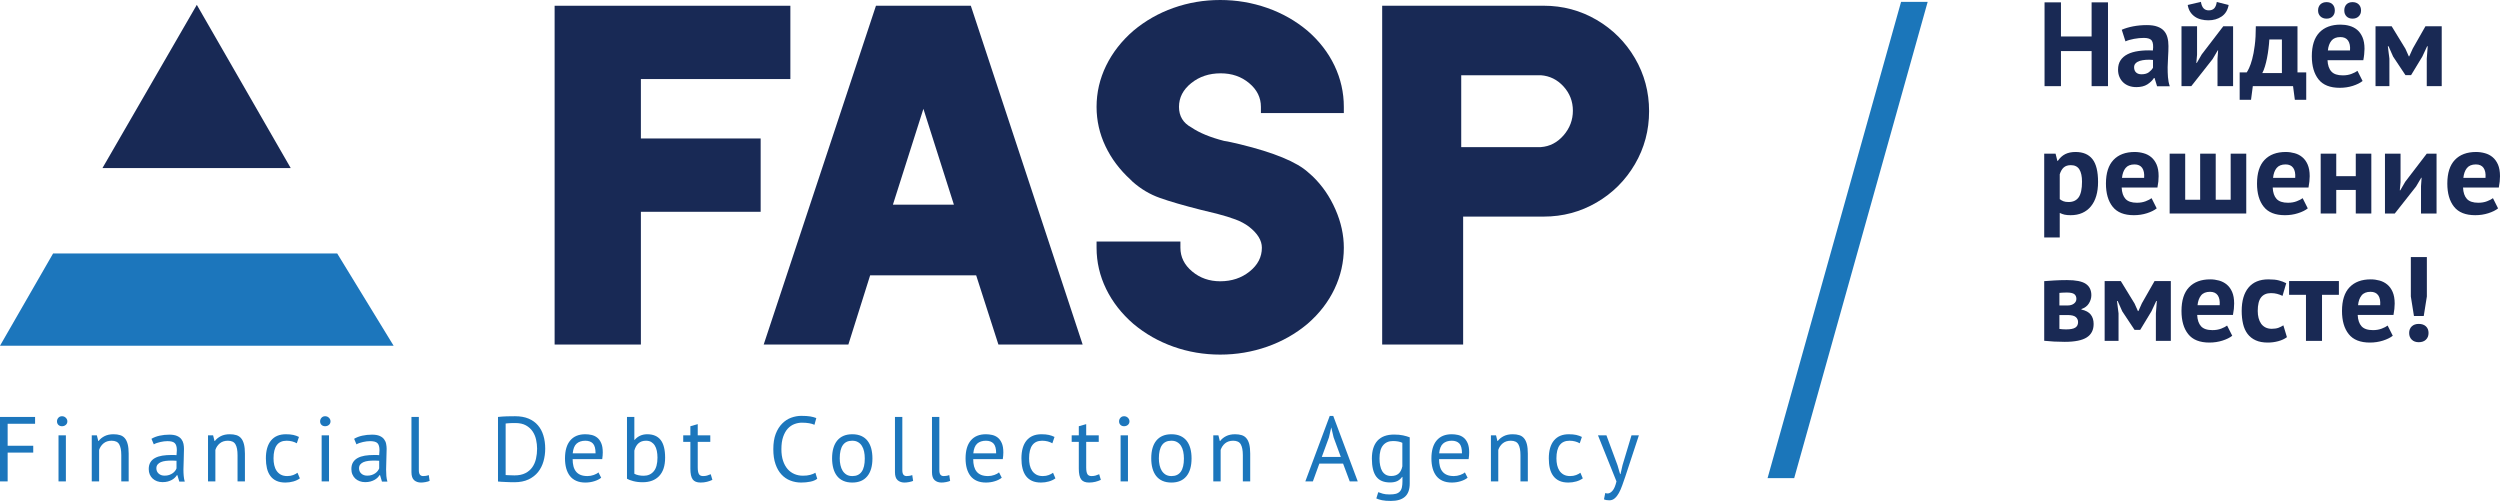 <?xml version="1.0" encoding="UTF-8" standalone="no"?>
<svg
   xmlns:dc="http://purl.org/dc/elements/1.1/"
   xmlns:cc="http://creativecommons.org/ns#"
   xmlns:rdf="http://www.w3.org/1999/02/22-rdf-syntax-ns#"
   xmlns:svg="http://www.w3.org/2000/svg"
   xmlns="http://www.w3.org/2000/svg"
   id="svg574"
   version="1.2"
   viewBox="0 0 376.664 75.473"
   height="75.473pt"
   width="376.664pt">
  <defs
     id="defs453">
    <clipPath
       id="clip1">
      <path
         id="path444"
         d="M 368 22 L 376.664 22 L 376.664 33 L 368 33 Z M 368 22 " />
    </clipPath>
    <clipPath
       id="clip2">
      <path
         id="path447"
         d="M 206 65 L 213 65 L 213 75.473 L 206 75.473 Z M 206 65 " />
    </clipPath>
    <clipPath
       id="clip3">
      <path
         id="path450"
         d="M 240 65 L 247 65 L 247 75.473 L 240 75.473 Z M 240 65 " />
    </clipPath>
  </defs>
  <g
     id="surface268814">
    <path
       id="path455"
       d="M 315.133 0.355 L 315.133 5.496 L 310.516 5.496 L 310.516 0.355 L 308.043 0.355 L 308.043 12.98 L 310.516 12.98 L 310.516 7.695 L 315.133 7.695 L 315.133 12.98 L 317.602 12.98 L 317.602 0.355 Z M 315.133 0.355 "
       style=" stroke:none;fill-rule:nonzero;fill:rgb(9.804%,16.078%,32.941%);fill-opacity:1;" />
    <path
       id="path457"
       d="M 322.652 11.191 C 323.121 11.191 323.492 11.09 323.77 10.879 C 324.047 10.668 324.25 10.441 324.383 10.203 L 324.383 9.031 C 324.008 8.992 323.652 8.988 323.309 9.012 C 322.969 9.035 322.664 9.09 322.398 9.172 C 322.133 9.258 321.922 9.379 321.77 9.535 C 321.613 9.691 321.535 9.891 321.535 10.129 C 321.535 10.465 321.633 10.727 321.832 10.914 C 322.031 11.102 322.301 11.191 322.652 11.191 M 319.676 4.484 C 320.156 4.27 320.727 4.098 321.391 3.969 C 322.051 3.844 322.742 3.781 323.465 3.781 C 324.09 3.781 324.613 3.855 325.031 4.008 C 325.453 4.156 325.785 4.371 326.035 4.648 C 326.281 4.922 326.453 5.254 326.555 5.641 C 326.66 6.023 326.711 6.457 326.711 6.938 C 326.711 7.465 326.691 8 326.656 8.535 C 326.621 9.066 326.598 9.594 326.59 10.109 C 326.586 10.629 326.602 11.129 326.637 11.617 C 326.672 12.105 326.762 12.562 326.91 12.996 L 324.996 12.996 L 324.617 11.754 L 324.527 11.754 C 324.289 12.125 323.953 12.445 323.527 12.719 C 323.098 12.988 322.551 13.125 321.875 13.125 C 321.457 13.125 321.078 13.059 320.742 12.934 C 320.402 12.809 320.117 12.629 319.875 12.395 C 319.633 12.16 319.449 11.883 319.316 11.562 C 319.184 11.246 319.117 10.887 319.117 10.492 C 319.117 9.938 319.242 9.473 319.488 9.094 C 319.734 8.715 320.09 8.406 320.551 8.172 C 321.012 7.938 321.566 7.777 322.211 7.688 C 322.852 7.594 323.57 7.566 324.367 7.605 C 324.449 6.93 324.402 6.449 324.219 6.152 C 324.039 5.859 323.637 5.711 323.012 5.711 C 322.543 5.711 322.047 5.758 321.523 5.855 C 321.004 5.953 320.57 6.078 320.234 6.234 Z M 319.676 4.484 "
       style=" stroke:none;fill-rule:nonzero;fill:rgb(9.804%,16.078%,32.941%);fill-opacity:1;" />
    <path
       id="path459"
       d="M 331.598 0.281 C 331.68 0.75 331.82 1.082 332.02 1.273 C 332.219 1.469 332.473 1.562 332.785 1.562 C 333.121 1.562 333.391 1.469 333.59 1.273 C 333.785 1.082 333.922 0.758 333.992 0.301 L 335.781 0.75 C 335.637 1.531 335.281 2.113 334.715 2.492 C 334.152 2.871 333.488 3.059 332.734 3.059 C 332.359 3.059 332 3.02 331.652 2.934 C 331.301 2.852 330.988 2.715 330.711 2.527 C 330.438 2.34 330.199 2.105 330.008 1.816 C 329.816 1.527 329.684 1.172 329.613 0.75 Z M 334.102 8.867 L 334.195 7.586 L 334.141 7.586 L 333.363 8.902 L 330.152 12.98 L 328.676 12.98 L 328.676 3.961 L 331.02 3.961 L 331.02 8.254 L 330.91 9.48 L 330.984 9.48 L 331.723 8.199 L 334.969 3.961 L 336.449 3.961 L 336.449 12.98 L 334.102 12.98 Z M 334.102 8.867 "
       style=" stroke:none;fill-rule:nonzero;fill:rgb(9.804%,16.078%,32.941%);fill-opacity:1;" />
    <path
       id="path461"
       d="M 343.805 11.012 L 343.805 5.945 L 341.91 5.945 C 341.887 6.379 341.848 6.84 341.785 7.324 C 341.727 7.812 341.652 8.285 341.562 8.742 C 341.473 9.199 341.367 9.625 341.246 10.02 C 341.125 10.418 340.992 10.75 340.848 11.012 Z M 347.469 15.035 L 345.754 15.035 L 345.484 12.98 L 339.422 12.98 L 339.152 15.035 L 337.441 15.035 L 337.441 10.906 L 338.504 10.906 C 338.602 10.773 338.723 10.547 338.871 10.227 C 339.023 9.91 339.172 9.473 339.324 8.922 C 339.477 8.367 339.605 7.684 339.711 6.863 C 339.82 6.047 339.875 5.082 339.875 3.961 L 346.152 3.961 L 346.152 10.906 L 347.469 10.906 Z M 347.469 15.035 "
       style=" stroke:none;fill-rule:nonzero;fill:rgb(9.804%,16.078%,32.941%);fill-opacity:1;" />
    <path
       id="path463"
       d="M 353.203 1.582 C 353.203 1.195 353.312 0.891 353.535 0.66 C 353.758 0.434 354.059 0.32 354.445 0.32 C 354.832 0.32 355.141 0.434 355.375 0.66 C 355.609 0.891 355.727 1.195 355.727 1.582 C 355.727 1.941 355.609 2.238 355.375 2.465 C 355.141 2.691 354.832 2.809 354.445 2.809 C 354.059 2.809 353.758 2.691 353.535 2.465 C 353.312 2.238 353.203 1.941 353.203 1.582 M 352.613 5.586 C 352.004 5.586 351.555 5.77 351.262 6.137 C 350.969 6.504 350.789 6.992 350.73 7.605 L 354.066 7.605 C 354.117 6.957 354.016 6.457 353.77 6.109 C 353.527 5.758 353.141 5.586 352.613 5.586 M 349.254 1.582 C 349.254 1.195 349.371 0.891 349.602 0.66 C 349.84 0.434 350.148 0.32 350.531 0.32 C 350.918 0.32 351.223 0.434 351.441 0.66 C 351.664 0.891 351.777 1.195 351.777 1.582 C 351.777 1.941 351.664 2.238 351.441 2.465 C 351.223 2.691 350.918 2.809 350.531 2.809 C 350.148 2.809 349.84 2.691 349.602 2.465 C 349.371 2.238 349.254 1.941 349.254 1.582 M 355.961 12.203 C 355.598 12.492 355.109 12.734 354.492 12.934 C 353.871 13.133 353.215 13.23 352.516 13.23 C 351.062 13.23 349.996 12.809 349.324 11.961 C 348.652 11.113 348.312 9.949 348.312 8.469 C 348.312 6.883 348.691 5.691 349.449 4.898 C 350.207 4.105 351.27 3.711 352.641 3.711 C 353.098 3.711 353.543 3.77 353.977 3.891 C 354.41 4.012 354.793 4.207 355.133 4.484 C 355.469 4.762 355.738 5.133 355.941 5.602 C 356.145 6.07 356.25 6.656 356.25 7.352 C 356.25 7.605 356.234 7.875 356.203 8.164 C 356.176 8.453 356.129 8.754 356.07 9.066 L 350.676 9.066 C 350.711 9.824 350.906 10.395 351.262 10.777 C 351.613 11.164 352.188 11.355 352.977 11.355 C 353.469 11.355 353.91 11.281 354.297 11.129 C 354.688 10.98 354.984 10.828 355.188 10.672 Z M 355.961 12.203 "
       style=" stroke:none;fill-rule:nonzero;fill:rgb(9.804%,16.078%,32.941%);fill-opacity:1;" />
    <path
       id="path465"
       d="M 365.629 8.848 L 365.773 6.973 L 365.684 6.973 L 364.961 8.523 L 363.266 11.32 L 362.418 11.32 L 360.559 8.523 L 359.875 6.973 L 359.766 6.973 L 360 8.832 L 360 12.98 L 357.91 12.98 L 357.91 3.961 L 360.344 3.961 L 362.418 7.352 L 362.922 8.488 L 362.992 8.488 L 363.52 7.316 L 365.43 3.961 L 367.883 3.961 L 367.883 12.98 L 365.629 12.98 Z M 365.629 8.848 "
       style=" stroke:none;fill-rule:nonzero;fill:rgb(9.804%,16.078%,32.941%);fill-opacity:1;" />
    <path
       id="path467"
       d="M 312.012 24.883 C 311.555 24.883 311.199 25 310.938 25.227 C 310.68 25.453 310.48 25.797 310.332 26.254 L 310.332 30.004 C 310.504 30.137 310.688 30.242 310.887 30.32 C 311.082 30.398 311.344 30.438 311.668 30.438 C 312.344 30.438 312.848 30.199 313.184 29.727 C 313.52 29.25 313.688 28.465 313.688 27.371 C 313.688 26.578 313.559 25.965 313.293 25.531 C 313.027 25.102 312.602 24.883 312.012 24.883 M 307.992 23.152 L 309.703 23.152 L 309.973 24.234 L 310.047 24.234 C 310.359 23.777 310.727 23.441 311.156 23.223 C 311.582 23.008 312.102 22.898 312.715 22.898 C 313.844 22.898 314.691 23.258 315.258 23.973 C 315.824 24.688 316.105 25.84 316.105 27.426 C 316.105 28.195 316.016 28.891 315.836 29.508 C 315.656 30.129 315.387 30.652 315.031 31.086 C 314.68 31.52 314.246 31.852 313.734 32.078 C 313.223 32.309 312.637 32.422 311.977 32.422 C 311.602 32.422 311.297 32.395 311.055 32.34 C 310.816 32.285 310.574 32.199 310.332 32.078 L 310.332 35.777 L 307.992 35.777 Z M 307.992 23.152 "
       style=" stroke:none;fill-rule:nonzero;fill:rgb(9.804%,16.078%,32.941%);fill-opacity:1;" />
    <path
       id="path469"
       d="M 321.598 24.773 C 320.984 24.773 320.535 24.961 320.242 25.324 C 319.949 25.691 319.773 26.184 319.711 26.797 L 323.047 26.797 C 323.098 26.145 322.996 25.648 322.754 25.297 C 322.508 24.949 322.121 24.773 321.598 24.773 M 324.941 31.395 C 324.582 31.684 324.09 31.926 323.473 32.125 C 322.852 32.324 322.195 32.422 321.496 32.422 C 320.043 32.422 318.98 32 318.305 31.148 C 317.633 30.301 317.293 29.141 317.293 27.66 C 317.293 26.074 317.676 24.883 318.434 24.09 C 319.188 23.297 320.254 22.898 321.625 22.898 C 322.078 22.898 322.527 22.961 322.957 23.082 C 323.391 23.199 323.777 23.398 324.113 23.676 C 324.449 23.953 324.719 24.324 324.926 24.793 C 325.129 25.262 325.23 25.844 325.23 26.543 C 325.23 26.797 325.215 27.066 325.188 27.355 C 325.156 27.641 325.109 27.941 325.051 28.254 L 319.66 28.254 C 319.695 29.012 319.891 29.586 320.242 29.969 C 320.598 30.355 321.168 30.547 321.957 30.547 C 322.449 30.547 322.891 30.473 323.281 30.32 C 323.668 30.172 323.965 30.016 324.168 29.859 Z M 324.941 31.395 "
       style=" stroke:none;fill-rule:nonzero;fill:rgb(9.804%,16.078%,32.941%);fill-opacity:1;" />
    <path
       id="path471"
       d="M 326.891 32.168 L 326.891 23.152 L 329.234 23.152 L 329.234 30.094 L 331.488 30.094 L 331.488 23.152 L 333.832 23.152 L 333.832 30.094 L 336.086 30.094 L 336.086 23.152 L 338.434 23.152 L 338.434 32.168 Z M 326.891 32.168 "
       style=" stroke:none;fill-rule:nonzero;fill:rgb(9.804%,16.078%,32.941%);fill-opacity:1;" />
    <path
       id="path473"
       d="M 344.355 24.773 C 343.746 24.773 343.293 24.961 343 25.324 C 342.707 25.691 342.531 26.184 342.473 26.797 L 345.809 26.797 C 345.855 26.145 345.758 25.648 345.512 25.297 C 345.266 24.949 344.879 24.773 344.355 24.773 M 347.703 31.395 C 347.34 31.684 346.852 31.926 346.23 32.125 C 345.613 32.324 344.953 32.422 344.258 32.422 C 342.801 32.422 341.738 32 341.066 31.148 C 340.391 30.301 340.055 29.141 340.055 27.66 C 340.055 26.074 340.434 24.883 341.191 24.09 C 341.949 23.297 343.012 22.898 344.383 22.898 C 344.84 22.898 345.285 22.961 345.719 23.082 C 346.152 23.199 346.535 23.398 346.871 23.676 C 347.211 23.953 347.48 24.324 347.684 24.793 C 347.887 25.262 347.992 25.844 347.992 26.543 C 347.992 26.797 347.977 27.066 347.945 27.355 C 347.914 27.641 347.871 27.941 347.812 28.254 L 342.418 28.254 C 342.453 29.012 342.648 29.586 343 29.969 C 343.355 30.355 343.926 30.547 344.719 30.547 C 345.211 30.547 345.648 30.473 346.039 30.32 C 346.43 30.172 346.727 30.016 346.93 29.859 Z M 347.703 31.395 "
       style=" stroke:none;fill-rule:nonzero;fill:rgb(9.804%,16.078%,32.941%);fill-opacity:1;" />
    <path
       id="path475"
       d="M 354.934 28.617 L 351.992 28.617 L 351.992 32.168 L 349.648 32.168 L 349.648 23.152 L 351.992 23.152 L 351.992 26.543 L 354.934 26.543 L 354.934 23.152 L 357.277 23.152 L 357.277 32.168 L 354.934 32.168 Z M 354.934 28.617 "
       style=" stroke:none;fill-rule:nonzero;fill:rgb(9.804%,16.078%,32.941%);fill-opacity:1;" />
    <path
       id="path477"
       d="M 364.762 28.059 L 364.852 26.777 L 364.797 26.777 L 364.023 28.094 L 360.812 32.168 L 359.332 32.168 L 359.332 23.152 L 361.68 23.152 L 361.68 27.445 L 361.57 28.672 L 361.641 28.672 L 362.383 27.391 L 365.629 23.152 L 367.105 23.152 L 367.105 32.168 L 364.762 32.168 Z M 364.762 28.059 "
       style=" stroke:none;fill-rule:nonzero;fill:rgb(9.804%,16.078%,32.941%);fill-opacity:1;" />
    <g
       id="g481"
       clip-rule="nonzero"
       clip-path="url(#clip1)">
      <path
         id="path479"
         d="M 373.031 24.773 C 372.418 24.773 371.969 24.961 371.676 25.324 C 371.383 25.691 371.207 26.184 371.145 26.797 L 374.48 26.797 C 374.531 26.145 374.43 25.648 374.188 25.297 C 373.941 24.949 373.555 24.773 373.031 24.773 M 376.375 31.395 C 376.016 31.684 375.523 31.926 374.906 32.125 C 374.285 32.324 373.629 32.422 372.93 32.422 C 371.477 32.422 370.414 32 369.738 31.148 C 369.066 30.301 368.727 29.141 368.727 27.66 C 368.727 26.074 369.109 24.883 369.867 24.09 C 370.621 23.297 371.688 22.898 373.059 22.898 C 373.512 22.898 373.961 22.961 374.391 23.082 C 374.824 23.199 375.211 23.398 375.547 23.676 C 375.883 23.953 376.152 24.324 376.359 24.793 C 376.562 25.262 376.664 25.844 376.664 26.543 C 376.664 26.797 376.648 27.066 376.621 27.355 C 376.59 27.641 376.543 27.941 376.484 28.254 L 371.094 28.254 C 371.129 29.012 371.324 29.586 371.676 29.969 C 372.031 30.355 372.602 30.547 373.391 30.547 C 373.883 30.547 374.324 30.473 374.715 30.32 C 375.102 30.172 375.398 30.016 375.602 29.859 Z M 376.375 31.395 "
         style=" stroke:none;fill-rule:nonzero;fill:rgb(9.804%,16.078%,32.941%);fill-opacity:1;" />
    </g>
    <path
       id="path483"
       d="M 310.281 49.559 C 310.449 49.582 310.605 49.598 310.75 49.609 C 310.895 49.625 311.074 49.629 311.289 49.629 C 311.941 49.629 312.402 49.539 312.68 49.359 C 312.957 49.18 313.094 48.902 313.094 48.527 C 313.094 48.215 312.977 47.961 312.742 47.762 C 312.508 47.562 312.09 47.465 311.488 47.465 L 310.281 47.465 Z M 311.523 46.023 C 311.91 46.023 312.223 45.93 312.473 45.742 C 312.719 45.555 312.84 45.32 312.84 45.031 C 312.84 44.719 312.734 44.48 312.527 44.316 C 312.316 44.156 311.934 44.074 311.379 44.074 C 311.102 44.074 310.883 44.082 310.723 44.094 C 310.559 44.105 310.414 44.117 310.281 44.129 L 310.281 46.023 Z M 307.992 42.359 C 308.41 42.324 308.918 42.289 309.512 42.254 C 310.109 42.219 310.75 42.199 311.434 42.199 C 312.758 42.199 313.699 42.387 314.258 42.766 C 314.816 43.145 315.094 43.715 315.094 44.473 C 315.094 44.891 314.977 45.301 314.734 45.699 C 314.496 46.094 314.117 46.383 313.598 46.562 L 313.598 46.637 C 314.25 46.781 314.719 47.035 315.004 47.402 C 315.293 47.77 315.438 48.238 315.438 48.816 C 315.438 49.719 315.094 50.391 314.402 50.836 C 313.711 51.281 312.602 51.504 311.074 51.504 C 310.57 51.504 310.035 51.488 309.469 51.461 C 308.902 51.43 308.41 51.391 307.992 51.344 Z M 307.992 42.359 "
       style=" stroke:none;fill-rule:nonzero;fill:rgb(9.804%,16.078%,32.941%);fill-opacity:1;" />
    <path
       id="path485"
       d="M 324.816 47.23 L 324.961 45.355 L 324.871 45.355 L 324.148 46.906 L 322.453 49.703 L 321.605 49.703 L 319.75 46.906 L 319.062 45.355 L 318.957 45.355 L 319.191 47.211 L 319.191 51.359 L 317.098 51.359 L 317.098 42.344 L 319.531 42.344 L 321.605 45.734 L 322.113 46.871 L 322.184 46.871 L 322.707 45.699 L 324.617 42.344 L 327.07 42.344 L 327.07 51.359 L 324.816 51.359 Z M 324.816 47.23 "
       style=" stroke:none;fill-rule:nonzero;fill:rgb(9.804%,16.078%,32.941%);fill-opacity:1;" />
    <path
       id="path487"
       d="M 332.977 43.965 C 332.367 43.965 331.914 44.148 331.621 44.516 C 331.328 44.883 331.152 45.375 331.094 45.984 L 334.43 45.984 C 334.477 45.336 334.379 44.84 334.133 44.488 C 333.887 44.141 333.5 43.965 332.977 43.965 M 336.324 50.586 C 335.961 50.875 335.473 51.117 334.852 51.316 C 334.234 51.512 333.574 51.613 332.875 51.613 C 331.422 51.613 330.359 51.188 329.688 50.34 C 329.012 49.492 328.676 48.332 328.676 46.852 C 328.676 45.266 329.055 44.074 329.812 43.281 C 330.57 42.488 331.633 42.09 333.004 42.09 C 333.461 42.09 333.906 42.152 334.336 42.27 C 334.77 42.391 335.156 42.59 335.492 42.867 C 335.828 43.145 336.102 43.516 336.305 43.984 C 336.508 44.453 336.609 45.035 336.609 45.734 C 336.609 45.984 336.594 46.258 336.566 46.547 C 336.535 46.832 336.492 47.133 336.43 47.445 L 331.039 47.445 C 331.074 48.203 331.27 48.773 331.621 49.16 C 331.977 49.547 332.547 49.738 333.336 49.738 C 333.828 49.738 334.27 49.664 334.66 49.512 C 335.047 49.363 335.344 49.207 335.547 49.051 Z M 336.324 50.586 "
       style=" stroke:none;fill-rule:nonzero;fill:rgb(9.804%,16.078%,32.941%);fill-opacity:1;" />
    <path
       id="path489"
       d="M 344.562 50.801 C 344.203 51.066 343.766 51.266 343.254 51.406 C 342.746 51.543 342.219 51.613 341.676 51.613 C 340.957 51.613 340.348 51.5 339.848 51.27 C 339.348 51.043 338.941 50.719 338.629 50.305 C 338.316 49.891 338.09 49.387 337.953 48.801 C 337.816 48.211 337.746 47.562 337.746 46.852 C 337.746 45.324 338.09 44.148 338.773 43.328 C 339.461 42.504 340.457 42.09 341.77 42.09 C 342.43 42.09 342.961 42.145 343.363 42.254 C 343.766 42.359 344.129 42.5 344.457 42.668 L 343.898 44.578 C 343.621 44.445 343.348 44.344 343.078 44.273 C 342.805 44.199 342.496 44.164 342.148 44.164 C 341.5 44.164 341.004 44.379 340.668 44.805 C 340.332 45.23 340.164 45.914 340.164 46.852 C 340.164 47.238 340.207 47.59 340.289 47.914 C 340.375 48.238 340.5 48.523 340.668 48.762 C 340.836 49.004 341.055 49.191 341.328 49.332 C 341.598 49.469 341.914 49.539 342.273 49.539 C 342.668 49.539 343.008 49.488 343.285 49.387 C 343.559 49.281 343.805 49.16 344.023 49.016 Z M 344.562 50.801 "
       style=" stroke:none;fill-rule:nonzero;fill:rgb(9.804%,16.078%,32.941%);fill-opacity:1;" />
    <path
       id="path491"
       d="M 352.391 44.418 L 349.848 44.418 L 349.848 51.359 L 347.43 51.359 L 347.43 44.418 L 344.887 44.418 L 344.887 42.344 L 352.391 42.344 Z M 352.391 44.418 "
       style=" stroke:none;fill-rule:nonzero;fill:rgb(9.804%,16.078%,32.941%);fill-opacity:1;" />
    <path
       id="path493"
       d="M 357.16 43.965 C 356.551 43.965 356.098 44.148 355.805 44.516 C 355.512 44.883 355.336 45.375 355.277 45.984 L 358.613 45.984 C 358.66 45.336 358.562 44.84 358.316 44.488 C 358.07 44.141 357.684 43.965 357.16 43.965 M 360.508 50.586 C 360.145 50.875 359.656 51.117 359.035 51.316 C 358.418 51.512 357.758 51.613 357.062 51.613 C 355.605 51.613 354.543 51.188 353.871 50.34 C 353.195 49.492 352.859 48.332 352.859 46.852 C 352.859 45.266 353.238 44.074 353.996 43.281 C 354.754 42.488 355.816 42.09 357.188 42.09 C 357.645 42.09 358.09 42.152 358.523 42.27 C 358.957 42.391 359.34 42.59 359.676 42.867 C 360.016 43.145 360.285 43.516 360.488 43.984 C 360.691 44.453 360.797 45.035 360.797 45.734 C 360.797 45.984 360.781 46.258 360.75 46.547 C 360.719 46.832 360.676 47.133 360.617 47.445 L 355.223 47.445 C 355.258 48.203 355.453 48.773 355.805 49.16 C 356.16 49.547 356.73 49.738 357.523 49.738 C 358.016 49.738 358.453 49.664 358.844 49.512 C 359.234 49.363 359.531 49.207 359.734 49.051 Z M 360.508 50.586 "
       style=" stroke:none;fill-rule:nonzero;fill:rgb(9.804%,16.078%,32.941%);fill-opacity:1;" />
    <path
       id="path495"
       d="M 363.23 38.734 L 365.645 38.734 L 365.645 44.668 L 365.176 47.609 L 363.699 47.609 L 363.23 44.668 Z M 362.977 50.172 C 362.977 49.75 363.109 49.414 363.375 49.168 C 363.637 48.922 363.988 48.801 364.418 48.801 C 364.875 48.801 365.238 48.922 365.5 49.168 C 365.766 49.414 365.898 49.75 365.898 50.172 C 365.898 50.59 365.766 50.926 365.5 51.18 C 365.238 51.434 364.875 51.559 364.418 51.559 C 363.988 51.559 363.637 51.434 363.375 51.18 C 363.109 50.926 362.977 50.59 362.977 50.172 "
       style=" stroke:none;fill-rule:nonzero;fill:rgb(9.804%,16.078%,32.941%);fill-opacity:1;" />
    <path
       id="path497"
       d="M 286.426 0.281 L 266.312 72.035 L 270.324 72.035 L 290.434 0.281 Z M 286.426 0.281 "
       style=" stroke:none;fill-rule:nonzero;fill:rgb(10.588%,46.274%,72.942%);fill-opacity:1;" />
    <path
       id="path499"
       d="M 8 38.188 L 0 52.09 L 59.305 52.09 L 50.805 38.188 Z M 8 38.188 "
       style=" stroke:none;fill-rule:nonzero;fill:rgb(10.98%,46.274%,73.726%);fill-opacity:1;" />
    <path
       id="path501"
       d="M 43.801 25.32 L 29.652 0.73 L 15.438 25.32 Z M 43.801 25.32 "
       style=" stroke:none;fill-rule:nonzero;fill:rgb(9.412%,16.078%,33.333%);fill-opacity:1;" />
    <path
       id="path503"
       d="M 0 72.531 L 0 62.82 L 5.285 62.82 L 5.285 63.848 L 1.152 63.848 L 1.152 67.16 L 5.008 67.16 L 5.008 68.191 L 1.152 68.191 L 1.152 72.531 Z M 0 72.531 "
       style=" stroke:none;fill-rule:nonzero;fill:rgb(10.98%,46.274%,73.726%);fill-opacity:1;" />
    <path
       id="path505"
       d="M 8.816 65.594 L 9.926 65.594 L 9.926 72.531 L 8.816 72.531 Z M 8.586 63.488 C 8.586 63.277 8.656 63.094 8.797 62.941 C 8.938 62.785 9.121 62.711 9.34 62.711 C 9.562 62.711 9.754 62.785 9.91 62.941 C 10.07 63.094 10.148 63.277 10.148 63.488 C 10.148 63.703 10.07 63.875 9.91 64.016 C 9.754 64.152 9.562 64.219 9.34 64.219 C 9.121 64.219 8.938 64.152 8.797 64.016 C 8.656 63.875 8.586 63.703 8.586 63.488 "
       style=" stroke:none;fill-rule:nonzero;fill:rgb(10.98%,46.274%,73.726%);fill-opacity:1;" />
    <path
       id="path507"
       d="M 13.824 72.531 L 13.824 65.594 L 14.594 65.594 L 14.805 66.441 L 14.859 66.441 C 15.082 66.145 15.379 65.902 15.754 65.711 C 16.129 65.523 16.574 65.426 17.094 65.426 C 17.473 65.426 17.809 65.469 18.094 65.559 C 18.383 65.648 18.621 65.801 18.809 66.027 C 19 66.25 19.141 66.547 19.238 66.922 C 19.336 67.297 19.387 67.773 19.387 68.344 L 19.387 72.531 L 18.273 72.531 L 18.273 68.578 C 18.273 67.855 18.172 67.312 17.961 66.949 C 17.754 66.582 17.375 66.402 16.816 66.402 C 16.324 66.402 15.922 66.535 15.602 66.797 C 15.285 67.062 15.059 67.395 14.934 67.789 L 14.934 72.531 Z M 13.824 72.531 "
       style=" stroke:none;fill-rule:nonzero;fill:rgb(10.98%,46.274%,73.726%);fill-opacity:1;" />
    <path
       id="path509"
       d="M 23.559 70.559 C 23.559 70.883 23.676 71.148 23.906 71.355 C 24.137 71.562 24.434 71.664 24.793 71.664 C 25.051 71.664 25.281 71.633 25.488 71.562 C 25.691 71.492 25.867 71.402 26.016 71.297 C 26.164 71.191 26.285 71.074 26.383 70.945 C 26.48 70.816 26.551 70.691 26.594 70.57 L 26.594 69.422 C 26.465 69.414 26.332 69.406 26.199 69.402 C 26.066 69.398 25.934 69.395 25.809 69.395 C 25.523 69.395 25.246 69.41 24.969 69.441 C 24.695 69.477 24.453 69.535 24.246 69.621 C 24.035 69.711 23.871 69.832 23.746 69.984 C 23.621 70.137 23.559 70.328 23.559 70.559 M 22.41 70.672 C 22.41 70.266 22.492 69.93 22.66 69.656 C 22.824 69.383 23.059 69.164 23.359 69.004 C 23.66 68.84 24.02 68.723 24.441 68.652 C 24.859 68.586 25.324 68.551 25.836 68.551 L 26.219 68.551 C 26.344 68.551 26.469 68.559 26.594 68.578 C 26.621 68.301 26.637 68.055 26.645 67.832 C 26.645 67.324 26.539 66.969 26.332 66.766 C 26.129 66.562 25.762 66.465 25.227 66.465 C 25.066 66.465 24.898 66.473 24.719 66.496 C 24.539 66.52 24.352 66.551 24.164 66.594 C 23.973 66.637 23.793 66.688 23.621 66.746 C 23.449 66.805 23.301 66.871 23.172 66.949 L 22.82 66.113 C 23.172 65.902 23.582 65.742 24.051 65.641 C 24.52 65.539 25.008 65.488 25.52 65.488 C 25.996 65.488 26.383 65.551 26.672 65.68 C 26.965 65.809 27.188 65.977 27.34 66.188 C 27.492 66.395 27.594 66.621 27.645 66.875 C 27.695 67.125 27.719 67.375 27.719 67.625 C 27.719 68.18 27.707 68.719 27.68 69.242 C 27.652 69.77 27.637 70.266 27.637 70.738 C 27.637 71.086 27.652 71.41 27.68 71.715 C 27.707 72.02 27.758 72.301 27.836 72.559 L 27.016 72.559 L 26.723 71.586 L 26.656 71.586 C 26.574 71.715 26.473 71.844 26.344 71.969 C 26.219 72.094 26.066 72.207 25.891 72.305 C 25.715 72.402 25.512 72.48 25.281 72.547 C 25.051 72.609 24.785 72.641 24.488 72.641 C 24.191 72.641 23.914 72.594 23.66 72.504 C 23.41 72.41 23.191 72.277 23.004 72.109 C 22.82 71.938 22.672 71.734 22.566 71.492 C 22.461 71.246 22.41 70.977 22.41 70.672 "
       style=" stroke:none;fill-rule:nonzero;fill:rgb(10.98%,46.274%,73.726%);fill-opacity:1;" />
    <path
       id="path511"
       d="M 31.34 72.531 L 31.34 65.594 L 32.109 65.594 L 32.32 66.441 L 32.375 66.441 C 32.598 66.145 32.895 65.902 33.27 65.711 C 33.645 65.523 34.09 65.426 34.609 65.426 C 34.988 65.426 35.324 65.469 35.609 65.559 C 35.898 65.648 36.133 65.801 36.324 66.027 C 36.516 66.25 36.656 66.547 36.754 66.922 C 36.852 67.297 36.902 67.773 36.902 68.344 L 36.902 72.531 L 35.789 72.531 L 35.789 68.578 C 35.789 67.855 35.688 67.312 35.477 66.949 C 35.27 66.582 34.887 66.402 34.332 66.402 C 33.84 66.402 33.438 66.535 33.117 66.797 C 32.797 67.062 32.574 67.395 32.449 67.789 L 32.449 72.531 Z M 31.34 72.531 "
       style=" stroke:none;fill-rule:nonzero;fill:rgb(10.98%,46.274%,73.726%);fill-opacity:1;" />
    <path
       id="path513"
       d="M 40.059 69.062 C 40.059 67.891 40.32 66.992 40.836 66.363 C 41.355 65.738 42.102 65.426 43.074 65.426 C 43.516 65.426 43.891 65.461 44.203 65.531 C 44.512 65.602 44.793 65.703 45.043 65.832 L 44.719 66.789 C 44.508 66.668 44.273 66.57 44.016 66.504 C 43.758 66.438 43.48 66.402 43.184 66.402 C 41.867 66.402 41.211 67.289 41.211 69.062 C 41.211 69.418 41.246 69.75 41.316 70.07 C 41.387 70.387 41.5 70.672 41.664 70.918 C 41.828 71.164 42.039 71.359 42.301 71.508 C 42.562 71.652 42.891 71.727 43.277 71.727 C 43.609 71.727 43.91 71.676 44.176 71.574 C 44.438 71.473 44.652 71.355 44.82 71.227 L 45.18 72.074 C 44.906 72.277 44.578 72.43 44.199 72.539 C 43.82 72.648 43.422 72.703 43.004 72.703 C 42.469 72.703 42.016 72.617 41.645 72.445 C 41.273 72.273 40.969 72.027 40.734 71.707 C 40.496 71.387 40.324 71 40.219 70.555 C 40.113 70.105 40.059 69.609 40.059 69.062 "
       style=" stroke:none;fill-rule:nonzero;fill:rgb(10.98%,46.274%,73.726%);fill-opacity:1;" />
    <path
       id="path515"
       d="M 48.461 65.594 L 49.57 65.594 L 49.57 72.531 L 48.461 72.531 Z M 48.23 63.488 C 48.23 63.277 48.301 63.094 48.441 62.941 C 48.586 62.785 48.766 62.711 48.984 62.711 C 49.207 62.711 49.398 62.785 49.559 62.941 C 49.715 63.094 49.797 63.277 49.797 63.488 C 49.797 63.703 49.715 63.875 49.559 64.016 C 49.398 64.152 49.207 64.219 48.984 64.219 C 48.766 64.219 48.586 64.152 48.441 64.016 C 48.301 63.875 48.23 63.703 48.23 63.488 "
       style=" stroke:none;fill-rule:nonzero;fill:rgb(10.98%,46.274%,73.726%);fill-opacity:1;" />
    <path
       id="path517"
       d="M 54.094 70.559 C 54.094 70.883 54.207 71.148 54.438 71.355 C 54.668 71.562 54.965 71.664 55.324 71.664 C 55.582 71.664 55.812 71.633 56.02 71.562 C 56.227 71.492 56.402 71.402 56.547 71.297 C 56.695 71.191 56.816 71.074 56.914 70.945 C 57.012 70.816 57.082 70.691 57.129 70.57 L 57.129 69.422 C 56.996 69.414 56.863 69.406 56.73 69.402 C 56.598 69.398 56.469 69.395 56.34 69.395 C 56.059 69.395 55.777 69.41 55.5 69.441 C 55.227 69.477 54.984 69.535 54.777 69.621 C 54.57 69.711 54.402 69.832 54.277 69.984 C 54.152 70.137 54.094 70.328 54.094 70.559 M 52.941 70.672 C 52.941 70.266 53.023 69.93 53.191 69.656 C 53.359 69.383 53.594 69.164 53.891 69.004 C 54.191 68.84 54.555 68.723 54.973 68.652 C 55.395 68.586 55.859 68.551 56.367 68.551 L 56.75 68.551 C 56.875 68.551 57 68.559 57.129 68.578 C 57.152 68.301 57.172 68.055 57.176 67.832 C 57.176 67.324 57.07 66.969 56.867 66.766 C 56.66 66.562 56.293 66.465 55.758 66.465 C 55.602 66.465 55.43 66.473 55.25 66.496 C 55.07 66.52 54.887 66.551 54.695 66.594 C 54.508 66.637 54.324 66.688 54.152 66.746 C 53.98 66.805 53.832 66.871 53.707 66.949 L 53.355 66.113 C 53.707 65.902 54.117 65.742 54.582 65.641 C 55.051 65.539 55.539 65.488 56.051 65.488 C 56.527 65.488 56.914 65.551 57.203 65.68 C 57.496 65.809 57.719 65.977 57.871 66.188 C 58.027 66.395 58.129 66.621 58.176 66.875 C 58.227 67.125 58.254 67.375 58.254 67.625 C 58.254 68.18 58.238 68.719 58.211 69.242 C 58.184 69.77 58.172 70.266 58.172 70.738 C 58.172 71.086 58.184 71.41 58.211 71.715 C 58.238 72.02 58.289 72.301 58.367 72.559 L 57.547 72.559 L 57.258 71.586 L 57.188 71.586 C 57.105 71.715 57.004 71.844 56.879 71.969 C 56.75 72.094 56.598 72.207 56.422 72.305 C 56.246 72.402 56.043 72.48 55.812 72.547 C 55.582 72.609 55.32 72.641 55.02 72.641 C 54.723 72.641 54.445 72.594 54.195 72.504 C 53.941 72.41 53.723 72.277 53.535 72.109 C 53.352 71.938 53.207 71.734 53.102 71.492 C 52.992 71.246 52.941 70.977 52.941 70.672 "
       style=" stroke:none;fill-rule:nonzero;fill:rgb(10.98%,46.274%,73.726%);fill-opacity:1;" />
    <path
       id="path519"
       d="M 61.992 71.145 L 61.992 62.816 L 63.105 62.816 L 63.105 70.824 C 63.105 71.152 63.16 71.383 63.27 71.52 C 63.379 71.656 63.539 71.727 63.742 71.727 C 63.863 71.727 63.992 71.719 64.129 71.699 C 64.27 71.684 64.426 71.641 64.602 71.578 L 64.73 72.453 C 64.582 72.523 64.375 72.582 64.109 72.633 C 63.848 72.68 63.617 72.703 63.422 72.703 C 63.008 72.703 62.664 72.582 62.395 72.348 C 62.129 72.109 61.992 71.707 61.992 71.145 "
       style=" stroke:none;fill-rule:nonzero;fill:rgb(10.98%,46.274%,73.726%);fill-opacity:1;" />
    <path
       id="path521"
       d="M 76.184 71.57 C 76.227 71.578 76.316 71.586 76.445 71.59 C 76.578 71.594 76.711 71.602 76.848 71.605 C 76.988 71.609 77.121 71.613 77.25 71.617 C 77.375 71.621 77.469 71.625 77.516 71.625 C 78.16 71.625 78.703 71.516 79.145 71.293 C 79.586 71.07 79.938 70.773 80.199 70.398 C 80.461 70.027 80.648 69.594 80.758 69.109 C 80.867 68.625 80.922 68.125 80.922 67.605 C 80.922 67.152 80.871 66.699 80.77 66.242 C 80.668 65.781 80.496 65.367 80.246 65 C 80 64.629 79.664 64.324 79.242 64.09 C 78.82 63.855 78.289 63.738 77.656 63.738 L 77.258 63.738 C 77.117 63.738 76.977 63.742 76.84 63.754 C 76.699 63.762 76.574 63.773 76.453 63.781 C 76.336 63.793 76.242 63.801 76.184 63.809 Z M 75.031 72.547 L 75.031 62.82 C 75.328 62.793 75.555 62.77 75.703 62.758 C 75.855 62.742 76.051 62.734 76.293 62.73 C 76.535 62.727 76.77 62.719 76.992 62.715 C 77.223 62.711 77.43 62.711 77.625 62.711 C 78.398 62.711 79.07 62.832 79.641 63.07 C 80.207 63.312 80.68 63.648 81.047 64.078 C 81.418 64.508 81.691 65.02 81.871 65.621 C 82.055 66.219 82.145 66.883 82.145 67.605 C 82.145 68.258 82.059 68.891 81.887 69.5 C 81.715 70.105 81.445 70.645 81.074 71.113 C 80.703 71.578 80.223 71.953 79.633 72.234 C 79.043 72.516 78.328 72.656 77.488 72.656 C 77.34 72.656 77.148 72.652 76.91 72.648 C 76.672 72.645 76.43 72.633 76.184 72.621 C 75.934 72.609 75.703 72.594 75.492 72.586 C 75.277 72.578 75.125 72.566 75.031 72.547 "
       style=" stroke:none;fill-rule:nonzero;fill:rgb(10.98%,46.274%,73.726%);fill-opacity:1;" />
    <path
       id="path523"
       d="M 86.289 68.297 L 89.73 68.297 C 89.73 67.594 89.598 67.102 89.332 66.82 C 89.066 66.543 88.688 66.402 88.195 66.402 C 87.648 66.402 87.211 66.547 86.883 66.832 C 86.555 67.117 86.359 67.609 86.289 68.297 M 85.125 69.066 C 85.125 67.883 85.391 66.98 85.918 66.359 C 86.445 65.738 87.199 65.426 88.18 65.426 C 88.496 65.426 88.812 65.461 89.125 65.531 C 89.441 65.602 89.719 65.734 89.969 65.93 C 90.219 66.121 90.422 66.398 90.578 66.754 C 90.738 67.109 90.816 67.582 90.816 68.164 C 90.816 68.473 90.789 68.809 90.734 69.172 L 86.277 69.172 C 86.277 69.578 86.32 69.941 86.402 70.258 C 86.484 70.574 86.617 70.84 86.793 71.055 C 86.969 71.273 87.195 71.438 87.48 71.555 C 87.762 71.668 88.105 71.727 88.512 71.727 C 88.828 71.727 89.145 71.672 89.457 71.562 C 89.77 71.449 90.008 71.32 90.164 71.172 L 90.578 71.977 C 90.301 72.199 89.953 72.375 89.531 72.504 C 89.109 72.637 88.664 72.703 88.195 72.703 C 87.664 72.703 87.207 72.617 86.82 72.445 C 86.43 72.273 86.113 72.027 85.863 71.707 C 85.617 71.387 85.43 71.004 85.309 70.562 C 85.188 70.117 85.125 69.621 85.125 69.066 "
       style=" stroke:none;fill-rule:nonzero;fill:rgb(10.98%,46.274%,73.726%);fill-opacity:1;" />
    <path
       id="path525"
       d="M 95.574 71.375 C 95.75 71.477 95.965 71.555 96.215 71.605 C 96.461 71.656 96.719 71.68 96.984 71.68 C 97.613 71.68 98.117 71.457 98.492 71.012 C 98.867 70.57 99.059 69.879 99.059 68.938 C 99.059 68.578 99.023 68.242 98.961 67.926 C 98.895 67.609 98.793 67.34 98.652 67.121 C 98.512 66.898 98.332 66.723 98.121 66.594 C 97.906 66.465 97.641 66.402 97.324 66.402 C 96.863 66.402 96.488 66.531 96.199 66.789 C 95.91 67.043 95.703 67.41 95.574 67.883 Z M 94.465 72.129 L 94.465 62.82 L 95.574 62.82 L 95.574 66.273 L 95.629 66.273 C 95.844 66.008 96.113 65.801 96.441 65.648 C 96.766 65.5 97.125 65.426 97.512 65.426 C 98.41 65.426 99.086 65.711 99.535 66.285 C 99.984 66.859 100.211 67.75 100.211 68.953 C 100.211 70.164 99.914 71.082 99.32 71.711 C 98.727 72.34 97.895 72.656 96.824 72.656 C 96.305 72.656 95.832 72.598 95.414 72.488 C 94.992 72.375 94.68 72.258 94.465 72.129 "
       style=" stroke:none;fill-rule:nonzero;fill:rgb(10.98%,46.274%,73.726%);fill-opacity:1;" />
    <path
       id="path527"
       d="M 102.938 66.57 L 102.938 65.594 L 104.016 65.594 L 104.016 64.219 L 105.125 63.902 L 105.125 65.594 L 107.016 65.594 L 107.016 66.57 L 105.125 66.57 L 105.125 70.414 C 105.125 70.891 105.184 71.23 105.305 71.43 C 105.422 71.629 105.629 71.727 105.918 71.727 C 106.156 71.727 106.359 71.703 106.527 71.652 C 106.695 71.602 106.879 71.535 107.082 71.449 L 107.332 72.297 C 107.086 72.418 106.812 72.516 106.516 72.59 C 106.215 72.664 105.898 72.703 105.559 72.703 C 104.992 72.703 104.594 72.543 104.363 72.223 C 104.129 71.902 104.016 71.367 104.016 70.617 L 104.016 66.57 Z M 102.938 66.57 "
       style=" stroke:none;fill-rule:nonzero;fill:rgb(10.98%,46.274%,73.726%);fill-opacity:1;" />
    <path
       id="path529"
       d="M 116.512 67.68 C 116.512 66.77 116.633 66 116.875 65.367 C 117.121 64.734 117.445 64.219 117.848 63.816 C 118.246 63.414 118.699 63.117 119.199 62.934 C 119.703 62.75 120.211 62.656 120.727 62.656 C 121.281 62.656 121.734 62.684 122.086 62.742 C 122.438 62.805 122.738 62.887 122.988 62.988 L 122.711 64.004 C 122.266 63.793 121.637 63.684 120.812 63.684 C 120.434 63.684 120.059 63.754 119.688 63.895 C 119.316 64.035 118.988 64.262 118.695 64.574 C 118.406 64.891 118.172 65.301 117.996 65.809 C 117.82 66.316 117.73 66.938 117.73 67.68 C 117.73 68.344 117.812 68.926 117.98 69.426 C 118.148 69.926 118.379 70.344 118.668 70.676 C 118.961 71.008 119.301 71.254 119.695 71.422 C 120.09 71.59 120.516 71.672 120.977 71.672 C 121.391 71.672 121.754 71.633 122.066 71.547 C 122.379 71.465 122.641 71.355 122.852 71.227 L 123.129 72.133 C 122.855 72.344 122.504 72.492 122.074 72.574 C 121.648 72.66 121.195 72.703 120.711 72.703 C 120.129 72.703 119.582 72.602 119.074 72.402 C 118.566 72.207 118.121 71.902 117.742 71.492 C 117.363 71.086 117.062 70.566 116.844 69.934 C 116.621 69.301 116.512 68.551 116.512 67.68 "
       style=" stroke:none;fill-rule:nonzero;fill:rgb(10.98%,46.274%,73.726%);fill-opacity:1;" />
    <path
       id="path531"
       d="M 126.52 69.062 C 126.52 69.418 126.555 69.754 126.625 70.078 C 126.695 70.398 126.805 70.684 126.953 70.922 C 127.102 71.164 127.297 71.359 127.535 71.508 C 127.773 71.652 128.066 71.727 128.41 71.727 L 128.43 71.727 C 129.672 71.727 130.293 70.844 130.293 69.086 C 130.293 68.711 130.258 68.359 130.191 68.039 C 130.121 67.715 130.016 67.434 129.863 67.191 C 129.715 66.949 129.523 66.758 129.281 66.617 C 129.043 66.473 128.75 66.402 128.41 66.402 L 128.391 66.402 C 127.141 66.402 126.52 67.289 126.52 69.062 M 125.367 69.062 C 125.367 67.891 125.629 66.992 126.152 66.363 C 126.676 65.738 127.43 65.426 128.41 65.426 C 128.93 65.426 129.379 65.512 129.766 65.684 C 130.148 65.855 130.465 66.102 130.711 66.422 C 130.961 66.742 131.145 67.129 131.266 67.574 C 131.383 68.02 131.445 68.52 131.445 69.062 C 131.445 70.238 131.184 71.137 130.66 71.762 C 130.141 72.391 129.391 72.703 128.41 72.703 C 127.891 72.703 127.438 72.617 127.055 72.445 C 126.668 72.273 126.355 72.027 126.105 71.707 C 125.855 71.387 125.672 71 125.551 70.555 C 125.43 70.105 125.367 69.609 125.367 69.062 "
       style=" stroke:none;fill-rule:nonzero;fill:rgb(10.98%,46.274%,73.726%);fill-opacity:1;" />
    <path
       id="path533"
       d="M 134.84 71.145 L 134.84 62.816 L 135.949 62.816 L 135.949 70.824 C 135.949 71.152 136.004 71.383 136.117 71.52 C 136.227 71.656 136.383 71.727 136.586 71.727 C 136.711 71.727 136.84 71.719 136.977 71.699 C 137.113 71.684 137.273 71.641 137.445 71.578 L 137.574 72.453 C 137.426 72.523 137.219 72.582 136.957 72.633 C 136.691 72.68 136.465 72.703 136.27 72.703 C 135.855 72.703 135.512 72.582 135.242 72.348 C 134.973 72.109 134.84 71.707 134.84 71.145 "
       style=" stroke:none;fill-rule:nonzero;fill:rgb(10.98%,46.274%,73.726%);fill-opacity:1;" />
    <path
       id="path535"
       d="M 140.418 71.145 L 140.418 62.816 L 141.527 62.816 L 141.527 70.824 C 141.527 71.152 141.582 71.383 141.691 71.52 C 141.805 71.656 141.961 71.727 142.164 71.727 C 142.285 71.727 142.414 71.719 142.555 71.699 C 142.691 71.684 142.848 71.641 143.023 71.578 L 143.152 72.453 C 143.004 72.523 142.797 72.582 142.535 72.633 C 142.27 72.68 142.039 72.703 141.848 72.703 C 141.43 72.703 141.09 72.582 140.82 72.348 C 140.551 72.109 140.418 71.707 140.418 71.145 "
       style=" stroke:none;fill-rule:nonzero;fill:rgb(10.98%,46.274%,73.726%);fill-opacity:1;" />
    <path
       id="path537"
       d="M 146.645 68.297 L 150.086 68.297 C 150.086 67.594 149.953 67.102 149.684 66.82 C 149.418 66.543 149.039 66.402 148.547 66.402 C 148 66.402 147.562 66.547 147.234 66.832 C 146.91 67.117 146.711 67.609 146.645 68.297 M 145.477 69.066 C 145.477 67.883 145.742 66.98 146.27 66.359 C 146.797 65.738 147.555 65.426 148.535 65.426 C 148.848 65.426 149.164 65.461 149.477 65.531 C 149.793 65.602 150.074 65.734 150.324 65.93 C 150.57 66.121 150.773 66.398 150.93 66.754 C 151.09 67.109 151.168 67.582 151.168 68.164 C 151.168 68.473 151.141 68.809 151.086 69.172 L 146.629 69.172 C 146.629 69.578 146.672 69.941 146.754 70.258 C 146.84 70.574 146.969 70.84 147.145 71.055 C 147.32 71.273 147.551 71.438 147.832 71.555 C 148.113 71.668 148.457 71.727 148.867 71.727 C 149.18 71.727 149.496 71.672 149.809 71.562 C 150.125 71.449 150.359 71.32 150.52 71.172 L 150.93 71.977 C 150.656 72.199 150.305 72.375 149.883 72.504 C 149.461 72.637 149.016 72.703 148.547 72.703 C 148.02 72.703 147.559 72.617 147.172 72.445 C 146.785 72.273 146.465 72.027 146.215 71.707 C 145.969 71.387 145.785 71.004 145.66 70.562 C 145.539 70.117 145.477 69.621 145.477 69.066 "
       style=" stroke:none;fill-rule:nonzero;fill:rgb(10.98%,46.274%,73.726%);fill-opacity:1;" />
    <path
       id="path539"
       d="M 153.895 69.062 C 153.895 67.891 154.152 66.992 154.672 66.363 C 155.191 65.738 155.938 65.426 156.91 65.426 C 157.352 65.426 157.727 65.461 158.039 65.531 C 158.344 65.602 158.625 65.703 158.879 65.832 L 158.555 66.789 C 158.344 66.668 158.105 66.57 157.852 66.504 C 157.594 66.438 157.316 66.402 157.016 66.402 C 155.703 66.402 155.047 67.289 155.047 69.062 C 155.047 69.418 155.082 69.75 155.148 70.07 C 155.219 70.387 155.336 70.672 155.5 70.918 C 155.664 71.164 155.875 71.359 156.137 71.508 C 156.398 71.652 156.723 71.727 157.113 71.727 C 157.445 71.727 157.746 71.676 158.008 71.574 C 158.273 71.473 158.488 71.355 158.656 71.227 L 159.016 72.074 C 158.738 72.277 158.414 72.43 158.031 72.539 C 157.652 72.648 157.258 72.703 156.84 72.703 C 156.305 72.703 155.848 72.617 155.48 72.445 C 155.109 72.273 154.805 72.027 154.566 71.707 C 154.332 71.387 154.16 71 154.055 70.555 C 153.945 70.105 153.895 69.609 153.895 69.062 "
       style=" stroke:none;fill-rule:nonzero;fill:rgb(10.98%,46.274%,73.726%);fill-opacity:1;" />
    <path
       id="path541"
       d="M 161.465 66.57 L 161.465 65.594 L 162.539 65.594 L 162.539 64.219 L 163.652 63.902 L 163.652 65.594 L 165.543 65.594 L 165.543 66.57 L 163.652 66.57 L 163.652 70.414 C 163.652 70.891 163.711 71.23 163.832 71.43 C 163.949 71.629 164.156 71.727 164.445 71.727 C 164.684 71.727 164.887 71.703 165.055 71.652 C 165.219 71.602 165.406 71.535 165.609 71.449 L 165.859 72.297 C 165.609 72.418 165.336 72.516 165.039 72.59 C 164.742 72.664 164.422 72.703 164.086 72.703 C 163.52 72.703 163.121 72.543 162.891 72.223 C 162.656 71.902 162.539 71.367 162.539 70.617 L 162.539 66.57 Z M 161.465 66.57 "
       style=" stroke:none;fill-rule:nonzero;fill:rgb(10.98%,46.274%,73.726%);fill-opacity:1;" />
    <path
       id="path543"
       d="M 168.836 65.594 L 169.945 65.594 L 169.945 72.531 L 168.836 72.531 Z M 168.605 63.488 C 168.605 63.277 168.676 63.094 168.816 62.941 C 168.961 62.785 169.141 62.711 169.359 62.711 C 169.582 62.711 169.773 62.785 169.934 62.941 C 170.09 63.094 170.172 63.277 170.172 63.488 C 170.172 63.703 170.09 63.875 169.934 64.016 C 169.773 64.152 169.582 64.219 169.359 64.219 C 169.141 64.219 168.961 64.152 168.816 64.016 C 168.676 63.875 168.605 63.703 168.605 63.488 "
       style=" stroke:none;fill-rule:nonzero;fill:rgb(10.98%,46.274%,73.726%);fill-opacity:1;" />
    <path
       id="path545"
       d="M 174.602 69.062 C 174.602 69.418 174.637 69.754 174.707 70.078 C 174.777 70.398 174.887 70.684 175.035 70.922 C 175.184 71.164 175.379 71.359 175.617 71.508 C 175.859 71.652 176.148 71.727 176.492 71.727 L 176.512 71.727 C 177.754 71.727 178.375 70.844 178.375 69.086 C 178.375 68.711 178.34 68.359 178.273 68.039 C 178.207 67.715 178.098 67.434 177.949 67.191 C 177.801 66.949 177.605 66.758 177.363 66.617 C 177.125 66.473 176.836 66.402 176.492 66.402 L 176.473 66.402 C 175.227 66.402 174.602 67.289 174.602 69.062 M 173.453 69.062 C 173.453 67.891 173.711 66.992 174.234 66.363 C 174.762 65.738 175.512 65.426 176.492 65.426 C 177.012 65.426 177.465 65.512 177.848 65.684 C 178.23 65.855 178.547 66.102 178.797 66.422 C 179.043 66.742 179.227 67.129 179.348 67.574 C 179.469 68.02 179.527 68.52 179.527 69.062 C 179.527 70.238 179.266 71.137 178.746 71.762 C 178.223 72.391 177.473 72.703 176.492 72.703 C 175.973 72.703 175.52 72.617 175.137 72.445 C 174.754 72.273 174.438 72.027 174.188 71.707 C 173.941 71.387 173.754 71 173.633 70.555 C 173.512 70.105 173.453 69.609 173.453 69.062 "
       style=" stroke:none;fill-rule:nonzero;fill:rgb(10.98%,46.274%,73.726%);fill-opacity:1;" />
    <path
       id="path547"
       d="M 182.801 72.531 L 182.801 65.594 L 183.574 65.594 L 183.781 66.441 L 183.836 66.441 C 184.059 66.145 184.355 65.902 184.73 65.711 C 185.105 65.523 185.555 65.426 186.074 65.426 C 186.453 65.426 186.785 65.469 187.07 65.559 C 187.359 65.648 187.598 65.801 187.785 66.027 C 187.977 66.25 188.121 66.547 188.219 66.922 C 188.312 67.297 188.363 67.773 188.363 68.344 L 188.363 72.531 L 187.254 72.531 L 187.254 68.578 C 187.254 67.855 187.148 67.312 186.941 66.949 C 186.734 66.582 186.352 66.402 185.797 66.402 C 185.305 66.402 184.898 66.535 184.578 66.797 C 184.262 67.062 184.039 67.395 183.91 67.789 L 183.91 72.531 Z M 182.801 72.531 "
       style=" stroke:none;fill-rule:nonzero;fill:rgb(10.98%,46.274%,73.726%);fill-opacity:1;" />
    <path
       id="path549"
       d="M 199.152 68.84 L 202.012 68.84 L 200.926 65.887 L 200.582 64.418 L 200.57 64.418 L 200.223 65.914 Z M 196.668 72.531 L 200.344 62.668 L 200.875 62.668 L 204.566 72.531 L 203.359 72.531 L 202.355 69.844 L 198.781 69.844 L 197.805 72.531 Z M 196.668 72.531 "
       style=" stroke:none;fill-rule:nonzero;fill:rgb(10.98%,46.274%,73.726%);fill-opacity:1;" />
    <g
       id="g553"
       clip-rule="nonzero"
       clip-path="url(#clip2)">
      <path
         id="path551"
         d="M 207.844 69.082 C 207.844 69.469 207.875 69.824 207.945 70.148 C 208.008 70.469 208.109 70.746 208.246 70.98 C 208.387 71.211 208.566 71.391 208.785 71.52 C 209.008 71.648 209.281 71.715 209.605 71.715 C 210.074 71.715 210.445 71.598 210.719 71.359 C 210.988 71.129 211.18 70.758 211.285 70.258 L 211.285 66.715 C 210.914 66.539 210.445 66.449 209.871 66.449 C 209.242 66.449 208.746 66.66 208.387 67.086 C 208.027 67.508 207.844 68.176 207.844 69.082 M 206.695 69.094 C 206.695 67.91 206.977 67.012 207.539 66.395 C 208.105 65.781 208.938 65.473 210.039 65.473 C 210.57 65.473 211.02 65.516 211.395 65.598 C 211.77 65.68 212.105 65.777 212.398 65.891 L 212.398 72.852 C 212.398 73.75 212.16 74.41 211.684 74.836 C 211.207 75.262 210.5 75.473 209.566 75.473 C 209.012 75.473 208.562 75.438 208.227 75.367 C 207.891 75.297 207.602 75.207 207.363 75.098 L 207.656 74.152 C 207.867 74.234 208.102 74.312 208.359 74.387 C 208.617 74.461 208.957 74.496 209.375 74.496 C 209.766 74.496 210.078 74.461 210.324 74.395 C 210.57 74.324 210.766 74.207 210.914 74.043 C 211.062 73.883 211.164 73.676 211.219 73.422 C 211.273 73.172 211.301 72.867 211.301 72.52 L 211.301 71.855 L 211.246 71.855 C 211.062 72.121 210.824 72.328 210.535 72.473 C 210.25 72.617 209.875 72.688 209.414 72.688 C 208.48 72.688 207.793 72.395 207.355 71.812 C 206.914 71.227 206.695 70.32 206.695 69.094 "
         style=" stroke:none;fill-rule:nonzero;fill:rgb(10.98%,46.274%,73.726%);fill-opacity:1;" />
    </g>
    <path
       id="path555"
       d="M 216.832 68.297 L 220.27 68.297 C 220.27 67.594 220.137 67.102 219.871 66.82 C 219.605 66.543 219.227 66.402 218.734 66.402 C 218.188 66.402 217.75 66.547 217.422 66.832 C 217.094 67.117 216.898 67.609 216.832 68.297 M 215.664 69.066 C 215.664 67.883 215.93 66.98 216.457 66.359 C 216.984 65.738 217.742 65.426 218.719 65.426 C 219.035 65.426 219.352 65.461 219.664 65.531 C 219.977 65.602 220.262 65.734 220.508 65.93 C 220.758 66.121 220.961 66.398 221.117 66.754 C 221.277 67.109 221.355 67.582 221.355 68.164 C 221.355 68.473 221.328 68.809 221.273 69.172 L 216.816 69.172 C 216.816 69.578 216.859 69.941 216.941 70.258 C 217.023 70.574 217.156 70.84 217.332 71.055 C 217.508 71.273 217.734 71.438 218.02 71.555 C 218.301 71.668 218.645 71.727 219.051 71.727 C 219.367 71.727 219.684 71.672 219.996 71.562 C 220.309 71.449 220.547 71.32 220.707 71.172 L 221.117 71.977 C 220.844 72.199 220.492 72.375 220.07 72.504 C 219.648 72.637 219.203 72.703 218.734 72.703 C 218.207 72.703 217.746 72.617 217.359 72.445 C 216.969 72.273 216.652 72.027 216.402 71.707 C 216.156 71.387 215.969 71.004 215.848 70.562 C 215.727 70.117 215.664 69.621 215.664 69.066 "
       style=" stroke:none;fill-rule:nonzero;fill:rgb(10.98%,46.274%,73.726%);fill-opacity:1;" />
    <path
       id="path557"
       d="M 224.629 72.531 L 224.629 65.594 L 225.402 65.594 L 225.609 66.441 L 225.664 66.441 C 225.887 66.145 226.184 65.902 226.559 65.711 C 226.934 65.523 227.383 65.426 227.902 65.426 C 228.281 65.426 228.613 65.469 228.898 65.559 C 229.188 65.648 229.426 65.801 229.613 66.027 C 229.805 66.25 229.949 66.547 230.047 66.922 C 230.141 67.297 230.191 67.773 230.191 68.344 L 230.191 72.531 L 229.082 72.531 L 229.082 68.578 C 229.082 67.855 228.977 67.312 228.77 66.949 C 228.562 66.582 228.18 66.402 227.625 66.402 C 227.133 66.402 226.727 66.535 226.406 66.797 C 226.09 67.062 225.867 67.395 225.738 67.789 L 225.738 72.531 Z M 224.629 72.531 "
       style=" stroke:none;fill-rule:nonzero;fill:rgb(10.98%,46.274%,73.726%);fill-opacity:1;" />
    <path
       id="path559"
       d="M 233.352 69.062 C 233.352 67.891 233.609 66.992 234.129 66.363 C 234.648 65.738 235.395 65.426 236.363 65.426 C 236.809 65.426 237.184 65.461 237.492 65.531 C 237.801 65.602 238.082 65.703 238.336 65.832 L 238.012 66.789 C 237.797 66.668 237.562 66.57 237.305 66.504 C 237.047 66.438 236.77 66.402 236.473 66.402 C 235.16 66.402 234.5 67.289 234.5 69.062 C 234.5 69.418 234.535 69.75 234.605 70.07 C 234.676 70.387 234.793 70.672 234.953 70.918 C 235.117 71.164 235.328 71.359 235.594 71.508 C 235.855 71.652 236.18 71.727 236.566 71.727 C 236.902 71.727 237.199 71.676 237.465 71.574 C 237.73 71.473 237.945 71.355 238.113 71.227 L 238.473 72.074 C 238.195 72.277 237.867 72.43 237.488 72.539 C 237.109 72.648 236.711 72.703 236.297 72.703 C 235.758 72.703 235.305 72.617 234.934 72.445 C 234.566 72.273 234.262 72.027 234.023 71.707 C 233.785 71.387 233.613 71 233.508 70.555 C 233.402 70.105 233.352 69.609 233.352 69.062 "
       style=" stroke:none;fill-rule:nonzero;fill:rgb(10.98%,46.274%,73.726%);fill-opacity:1;" />
    <g
       id="g563"
       clip-rule="nonzero"
       clip-path="url(#clip3)">
      <path
         id="path561"
         d="M 240.762 65.594 L 242.035 65.594 L 243.703 70.094 L 244.09 71.422 L 244.156 71.422 L 244.461 70.082 L 245.809 65.594 L 246.922 65.594 L 244.871 71.824 C 244.719 72.277 244.566 72.715 244.41 73.141 C 244.262 73.566 244.094 73.945 243.91 74.281 C 243.727 74.613 243.52 74.879 243.285 75.078 C 243.055 75.277 242.785 75.379 242.484 75.379 C 242.148 75.379 241.875 75.332 241.664 75.234 L 241.855 74.281 C 241.977 74.324 242.094 74.348 242.207 74.348 C 242.465 74.348 242.711 74.211 242.949 73.938 C 243.191 73.664 243.391 73.195 243.547 72.531 Z M 240.762 65.594 "
         style=" stroke:none;fill-rule:nonzero;fill:rgb(10.98%,46.274%,73.726%);fill-opacity:1;" />
    </g>
    <path
       id="path565"
       d="M 119.082 11.91 L 96.559 11.91 L 96.559 20.863 L 114.605 20.863 L 114.605 31.91 L 96.559 31.91 L 96.559 51.91 L 83.562 51.91 L 83.562 0.867 L 119.082 0.867 Z M 119.082 11.91 "
       style=" stroke:none;fill-rule:nonzero;fill:rgb(9.412%,16.078%,33.333%);fill-opacity:1;" />
    <path
       id="path567"
       d="M 134.531 30.836 L 143.719 30.836 L 139.125 16.398 Z M 146.27 0.867 L 163.117 51.91 L 150.426 51.91 L 147.074 41.48 L 131.102 41.48 L 127.82 51.91 L 115.062 51.91 L 131.977 0.867 Z M 146.27 0.867 "
       style=" stroke:none;fill-rule:nonzero;fill:rgb(9.412%,16.078%,33.333%);fill-opacity:1;" />
    <path
       id="path569"
       d="M 189.977 17.039 L 189.977 16.102 C 189.977 14.703 189.387 13.512 188.207 12.527 C 187.031 11.539 185.598 11.047 183.914 11.047 C 182.18 11.047 180.699 11.539 179.473 12.527 C 178.246 13.512 177.633 14.703 177.633 16.102 C 177.633 17.496 178.258 18.531 179.508 19.203 C 180.711 20.023 182.348 20.695 184.418 21.227 C 184.754 21.273 185.129 21.348 185.539 21.441 C 185.945 21.539 186.367 21.637 186.801 21.73 C 191.949 22.984 195.395 24.402 197.125 25.992 L 197.777 26.57 C 199.219 27.965 200.363 29.625 201.203 31.551 C 202.047 33.477 202.469 35.402 202.469 37.324 C 202.469 39.492 202 41.562 201.062 43.535 C 200.121 45.512 198.762 47.266 196.98 48.805 C 195.199 50.297 193.176 51.441 190.918 52.234 C 188.652 53.027 186.297 53.426 183.84 53.426 C 181.387 53.426 179.039 53.027 176.801 52.234 C 174.562 51.441 172.555 50.297 170.773 48.805 C 168.992 47.266 167.621 45.512 166.656 43.535 C 165.695 41.562 165.215 39.492 165.215 37.324 L 165.215 36.387 L 177.848 36.387 L 177.848 37.324 C 177.848 38.723 178.438 39.914 179.617 40.898 C 180.797 41.887 182.203 42.379 183.84 42.379 C 185.574 42.379 187.055 41.887 188.281 40.898 C 189.508 39.914 190.121 38.723 190.121 37.324 C 190.121 36.219 189.473 35.16 188.172 34.148 C 187.594 33.715 186.922 33.355 186.152 33.066 C 185.379 32.777 184.441 32.488 183.336 32.199 L 180.953 31.621 C 178.305 30.949 176.234 30.348 174.746 29.816 C 173.25 29.289 171.879 28.473 170.629 27.363 L 170.34 27.074 C 168.703 25.582 167.441 23.898 166.551 22.02 C 165.66 20.145 165.215 18.168 165.215 16.102 C 165.215 13.934 165.695 11.863 166.656 9.891 C 167.621 7.918 168.992 6.16 170.773 4.621 C 172.555 3.129 174.562 1.984 176.801 1.191 C 179.039 0.398 181.387 0 183.84 0 C 186.297 0 188.652 0.398 190.918 1.191 C 193.176 1.984 195.199 3.129 196.98 4.621 C 198.762 6.16 200.121 7.918 201.062 9.891 C 202 11.863 202.469 13.934 202.469 16.102 L 202.469 17.039 Z M 189.977 17.039 "
       style=" stroke:none;fill-rule:nonzero;fill:rgb(9.412%,16.078%,33.333%);fill-opacity:1;" />
    <path
       id="path571"
       d="M 235.574 13.031 C 234.633 11.996 233.488 11.43 232.145 11.336 L 220.156 11.336 L 220.156 22.164 L 232.145 22.164 C 233.488 22.07 234.633 21.477 235.574 20.395 C 236.512 19.312 236.98 18.074 236.98 16.676 C 236.98 15.281 236.512 14.066 235.574 13.031 M 240.555 2.996 C 242.984 4.418 244.91 6.344 246.332 8.773 C 247.75 11.203 248.461 13.859 248.461 16.75 C 248.461 19.637 247.75 22.297 246.332 24.727 C 244.91 27.156 242.984 29.086 240.555 30.504 C 238.125 31.922 235.465 32.633 232.574 32.633 L 220.445 32.633 L 220.445 51.91 L 208.246 51.91 L 208.246 0.863 L 232.574 0.863 C 235.465 0.863 238.125 1.578 240.555 2.996 "
       style=" stroke:none;fill-rule:nonzero;fill:rgb(9.412%,16.078%,33.333%);fill-opacity:1;" />
  </g>
</svg>
